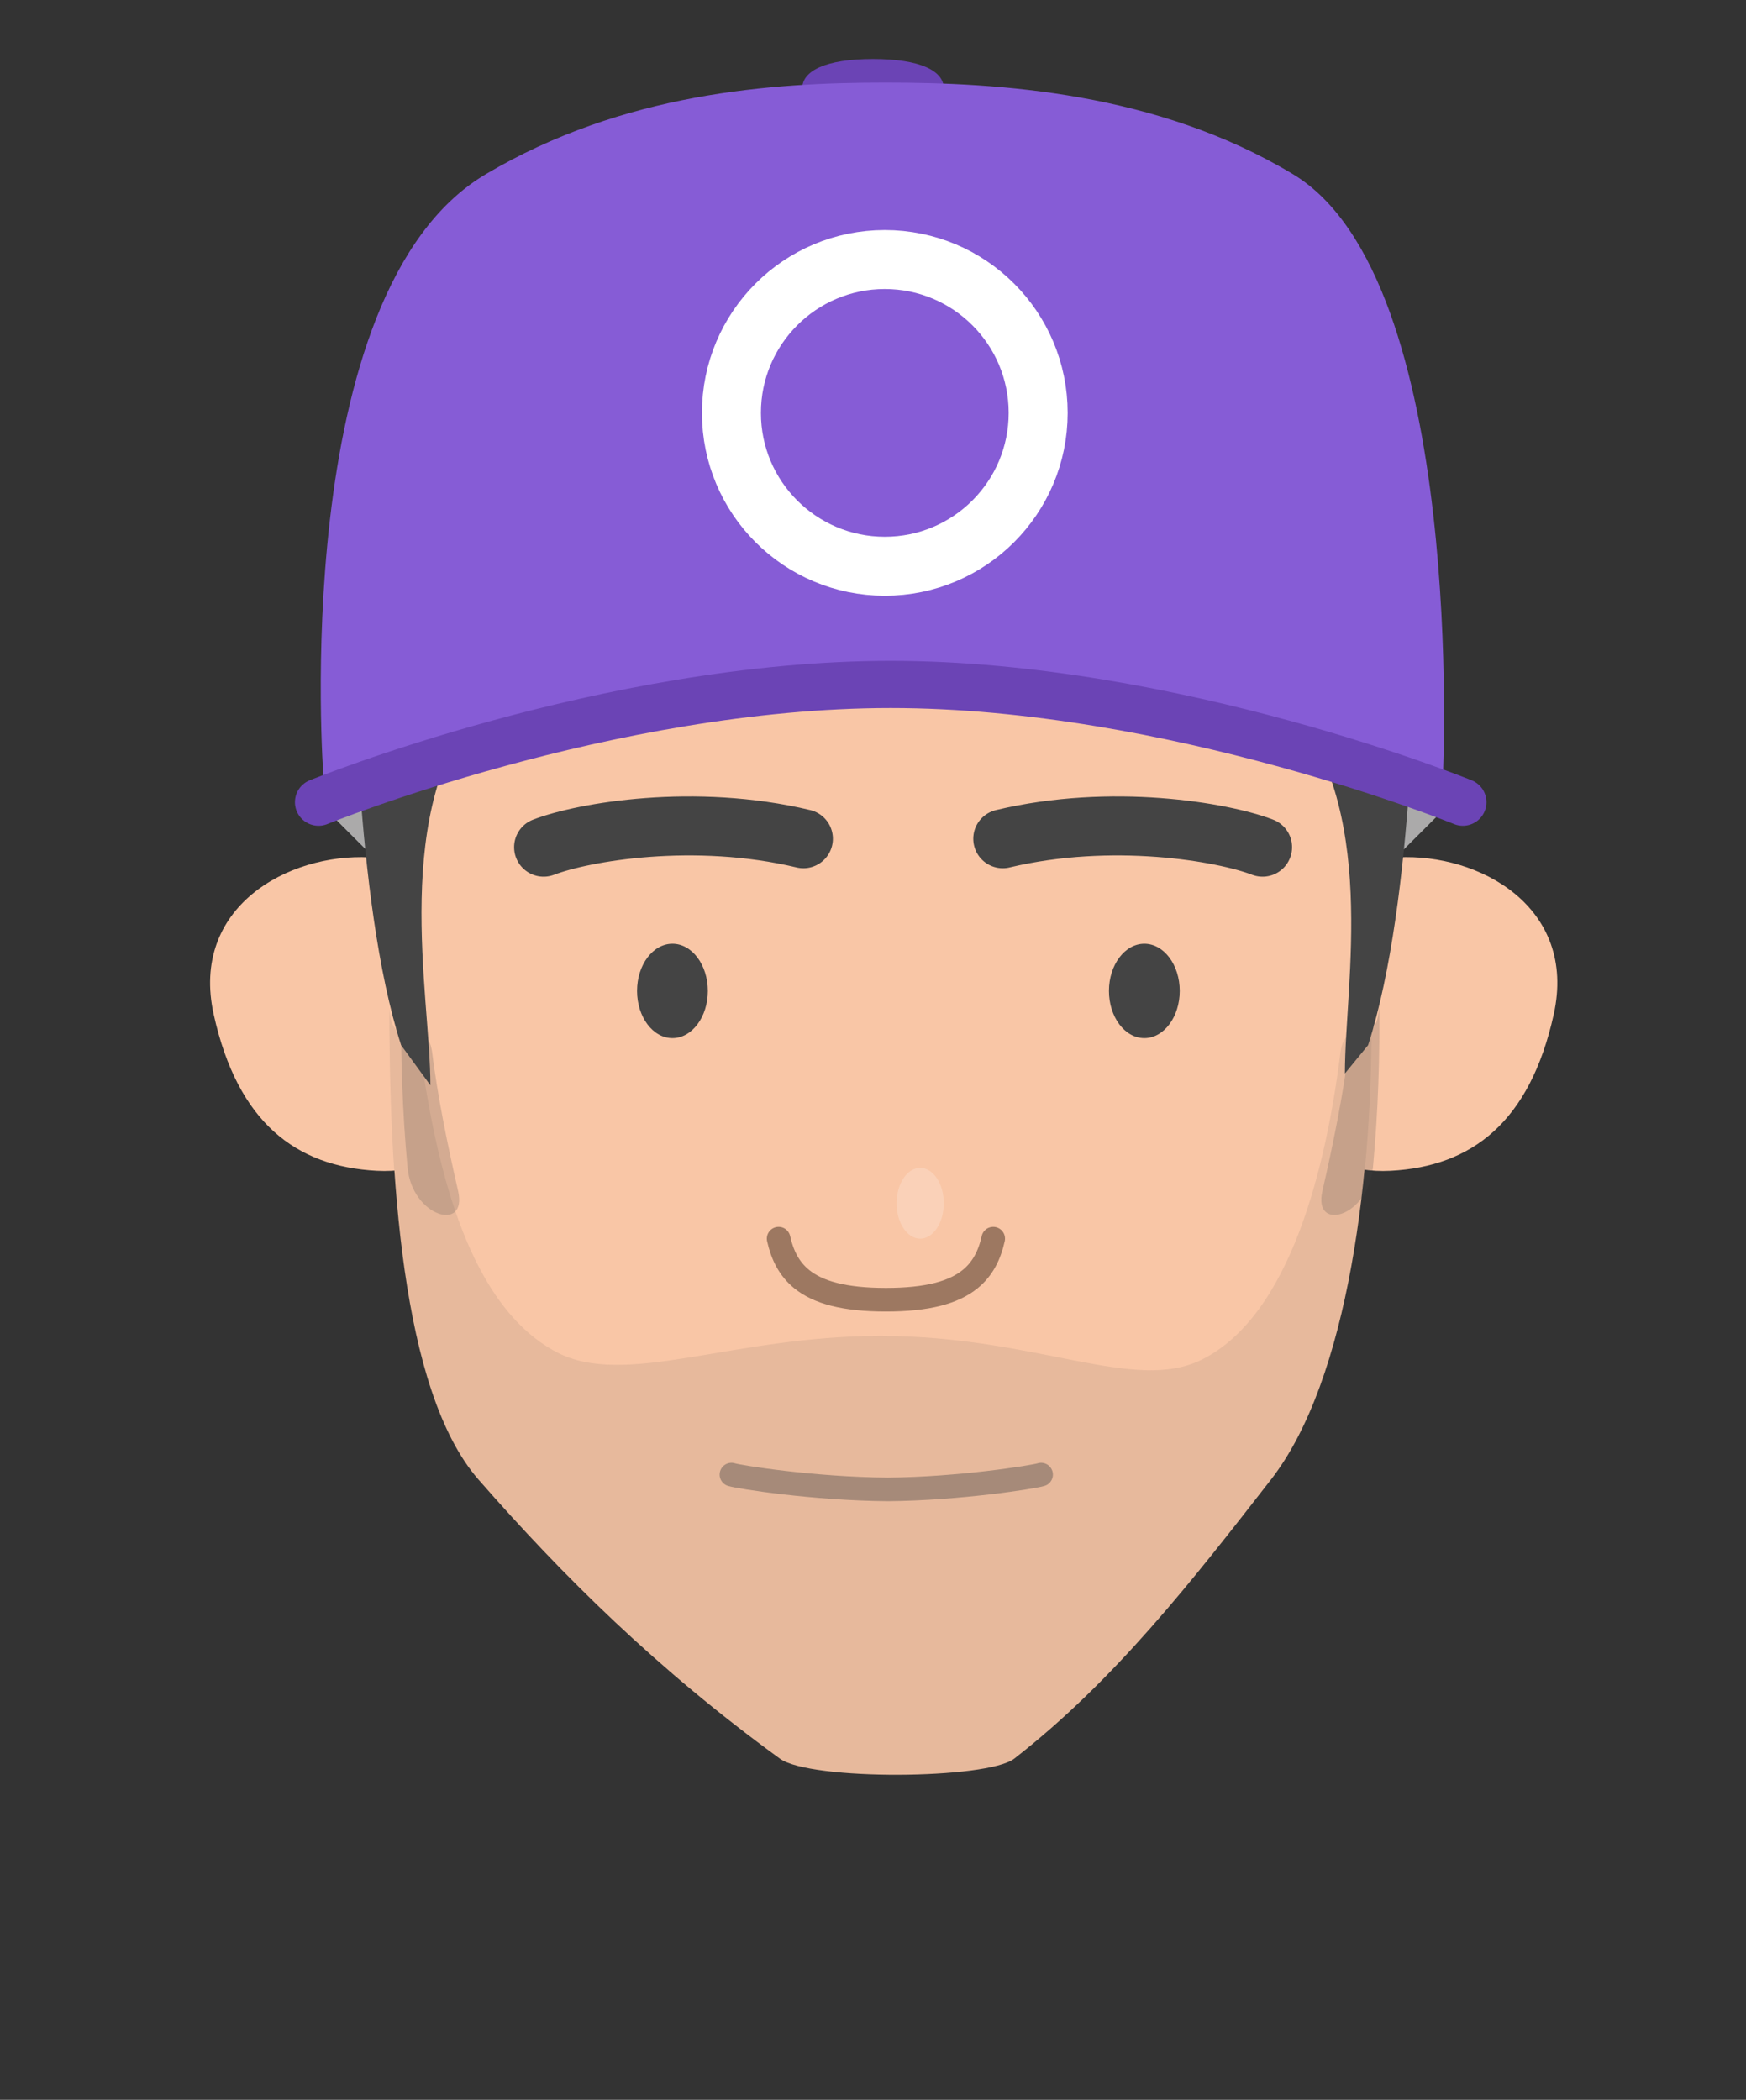 <?xml version="1.0" encoding="UTF-8" standalone="no"?>
<svg width="148px" height="178px" viewBox="0 0 148 178" version="1.1" xmlns="http://www.w3.org/2000/svg" xmlns:xlink="http://www.w3.org/1999/xlink">
    <rect x="0" y="0" width="148" height="178" fill="#333333" stroke="none"/>
    <!-- Generator: Sketch 41.2 (35397) - http://www.bohemiancoding.com/sketch -->
    <title>grommet-peep-chris</title>
    <desc>Created with Sketch.</desc>
    <defs></defs>
    <g id="Page-1" stroke="none" stroke-width="1" fill="none" fill-rule="evenodd">
        <g id="grommet-peep-chris">
            <g id="Group" transform="translate(17, 5)">
                <path d="M57,4 C63,4 63,4 63,2.5 C63,1 61,0 57,0 C53,1.6328624e-16 51,1 51,2.5 C51,4 51,4 57,4 Z" id="Oval-10-Copy" fill="#6B44B5"></path>
                <polygon id="Path-9-Copy-2" fill="#ABAAAA" points="11 64 16 69 16 61"></polygon>
                <polygon id="Path-9-Copy-5" fill="#ABAAAA" transform="translate(102.5, 65) scale(-1, 1) translate(-102.5, -65) " points="100 64 105 69 105 61"></polygon>
                <path d="M11.176,94.148 C4.272,94.148 0.676,88.552 0.676,81.648 C0.676,74.745 6.272,67.648 13.176,67.648 C20.08,67.648 28.176,72.648 25.676,81.648 C23.176,90.648 18.08,94.148 11.176,94.148 Z" id="Oval-2-Copy-11" fill="#F9C6A6" transform="translate(13.408, 80.898) scale(-1, 1) rotate(-3) translate(-13.408, -80.898) "></path>
                <path d="M100.176,94.148 C93.272,94.148 89.676,88.552 89.676,81.648 C89.676,74.745 95.272,67.648 102.176,67.648 C109.08,67.648 117.176,72.648 114.676,81.648 C112.176,90.648 107.08,94.148 100.176,94.148 Z" id="Oval-2-Copy-14" fill="#F9C6A6" transform="translate(102.408, 80.898) rotate(-3) translate(-102.408, -80.898) "></path>
                <path d="M68.972,144.078 C77.485,137.457 84.106,128.943 90.728,120.43 C97.349,111.917 99.445,94.257 99.241,79.755 C98.768,46.149 95.458,23 59.512,23 C23.567,23 16,44.497 16,79.755 C16,94.205 16.946,112.863 23.567,120.43 C30.71,128.593 38.702,136.511 49.107,144.078 C51.689,145.956 66.703,145.843 68.972,144.078 Z" id="Combined-Shape-Copy-9" fill="#F9C6A6"></path>
                <path d="M68.973,144.323 C77.486,137.701 84.108,129.188 90.729,120.675 C97.351,112.161 99.447,94.502 99.243,80 C99.151,84.034 96.994,81.28 96.622,84.245 C95.409,93.904 92.395,106.506 84.875,110.254 C79.113,113.126 70.907,108.245 57.622,108.245 C45.017,108.245 35.979,112.698 30.153,109.608 C22.233,105.406 19.833,92.511 18.622,84.245 C18.183,81.251 15.936,84.012 16.001,80 C16.001,94.45 16.947,113.107 23.569,120.675 C30.711,128.837 38.704,136.755 49.109,144.323 C51.691,146.201 66.704,146.088 68.973,144.323 Z" id="Combined-Shape-Copy-10" fill-opacity="0.1" fill="#444444"></path>
                <path d="M99.377,93.988 C99.819,89.266 99.975,84.482 99.912,80 C99.82,84.034 97.664,81.28 97.291,84.245 C96.843,87.818 96.033,91.865 95.095,95.954 C94.28,99.503 98.988,98.143 99.377,93.988 Z" id="Combined-Shape-Copy-11" fill-opacity="0.2" fill="#444444"></path>
                <path d="M21.377,93.988 C21.819,89.266 21.975,84.482 21.912,80 C21.82,84.034 19.664,81.28 19.291,84.245 C18.843,87.818 18.033,91.865 17.095,95.954 C16.28,99.503 20.988,98.143 21.377,93.988 Z" id="Combined-Shape-Copy-12" fill-opacity="0.2" fill="#444444" transform="translate(19.463, 88.996) scale(-1, 1) translate(-19.463, -88.996) "></path>
                <ellipse id="Oval-6-Copy-11" fill-opacity="0.2" fill="#FFFFFF" transform="translate(61, 97) rotate(-90) translate(-61, -97) " cx="61" cy="97" rx="3" ry="2"></ellipse>
                <ellipse id="Oval-4-Copy-14" fill="#444444" cx="40" cy="79" rx="3" ry="4"></ellipse>
                <ellipse id="Oval-4-Copy-18" fill="#444444" cx="80" cy="79" rx="3" ry="4"></ellipse>
                <path d="M49,100 C49.315,101.415 49.9,102.568 50.95,103.424 C52.35,104.564 54.577,105.176 58.095,105.176 C61.613,105.176 63.84,104.564 65.24,103.424 C66.29,102.568 66.875,101.415 67.19,100" id="Oval-5-Copy-7" stroke="#9D7861" stroke-width="2" stroke-linecap="round" stroke-linejoin="round"></path>
                <path d="M68.05,65.855 C71.55,64.855 81.05,64.063 90.05,67.063" id="Path-8-Copy-12" stroke="#444444" stroke-width="5" stroke-linecap="round" stroke-linejoin="round" transform="translate(79.05, 66.009) scale(-1, 1) rotate(-5) translate(-79.05, -66.009) "></path>
                <path d="M29.05,65.855 C32.55,64.855 42.05,64.063 51.05,67.063" id="Path-8-Copy-13" stroke="#444444" stroke-width="5" stroke-linecap="round" stroke-linejoin="round" transform="translate(40.05, 66.009) rotate(-5) translate(-40.05, -66.009) "></path>
                <path d="M98.966,83.598 C102.966,71.225 102.966,48.799 102.966,48.799 C102.966,48.799 83.966,44.932 91.966,54.212 C99.966,63.492 97,78.267 97,86" id="Path-9-Copy-6" fill="#444444"></path>
                <path d="M17,83.598 C13,71.225 13,48.799 13,48.799 C13,48.799 32,44.932 24,54.212 C16,63.492 19.483,79.267 19.483,87 C19.483,87 17,83.598 17,83.598 Z" id="Path-9-Copy-7" fill="#444444"></path>
                <g id="Group-2-Copy" transform="translate(10, 2)">
                    <path d="M14.18,7.764 C25.858,0.854 38.414,6.9359652e-15 48.035,0 C57.656,-7.13910896e-15 71.014,0.801 82.598,7.764 C97.359,16.636 95.31,58.782 95.31,58.782 C95.31,58.782 71.586,51.018 47.862,51.018 C24.138,51.018 0.414,58.782 0.414,58.782 C0.414,58.782 -2.69,17.745 14.18,7.764 Z" id="Rectangle" fill="#865CD6"></path>
                    <path d="M0,61 C0,61 24.529,51.018 48.5,51.018 C72.471,51.018 97,61 97,61" id="Path-10" stroke="#6B44B5" stroke-width="4" stroke-linecap="round"></path>
                </g>
                <ellipse id="Oval-9-Copy" stroke="#FFFFFF" stroke-width="5" cx="58" cy="30" rx="13" ry="13"></ellipse>
                <path d="M71.25,120 C70.636,120.2 64.297,121.209 58,121.254 C51.954,121.209 45.614,120.2 45,120" id="Path-4-Copy-4" stroke-opacity="0.4" stroke="#444444" stroke-width="2" stroke-linecap="round" stroke-linejoin="round" transform="translate(58.125, 120.627) scale(-1, 1) translate(-58.125, -120.627) "></path>
            </g>
        </g>
    </g>
</svg>